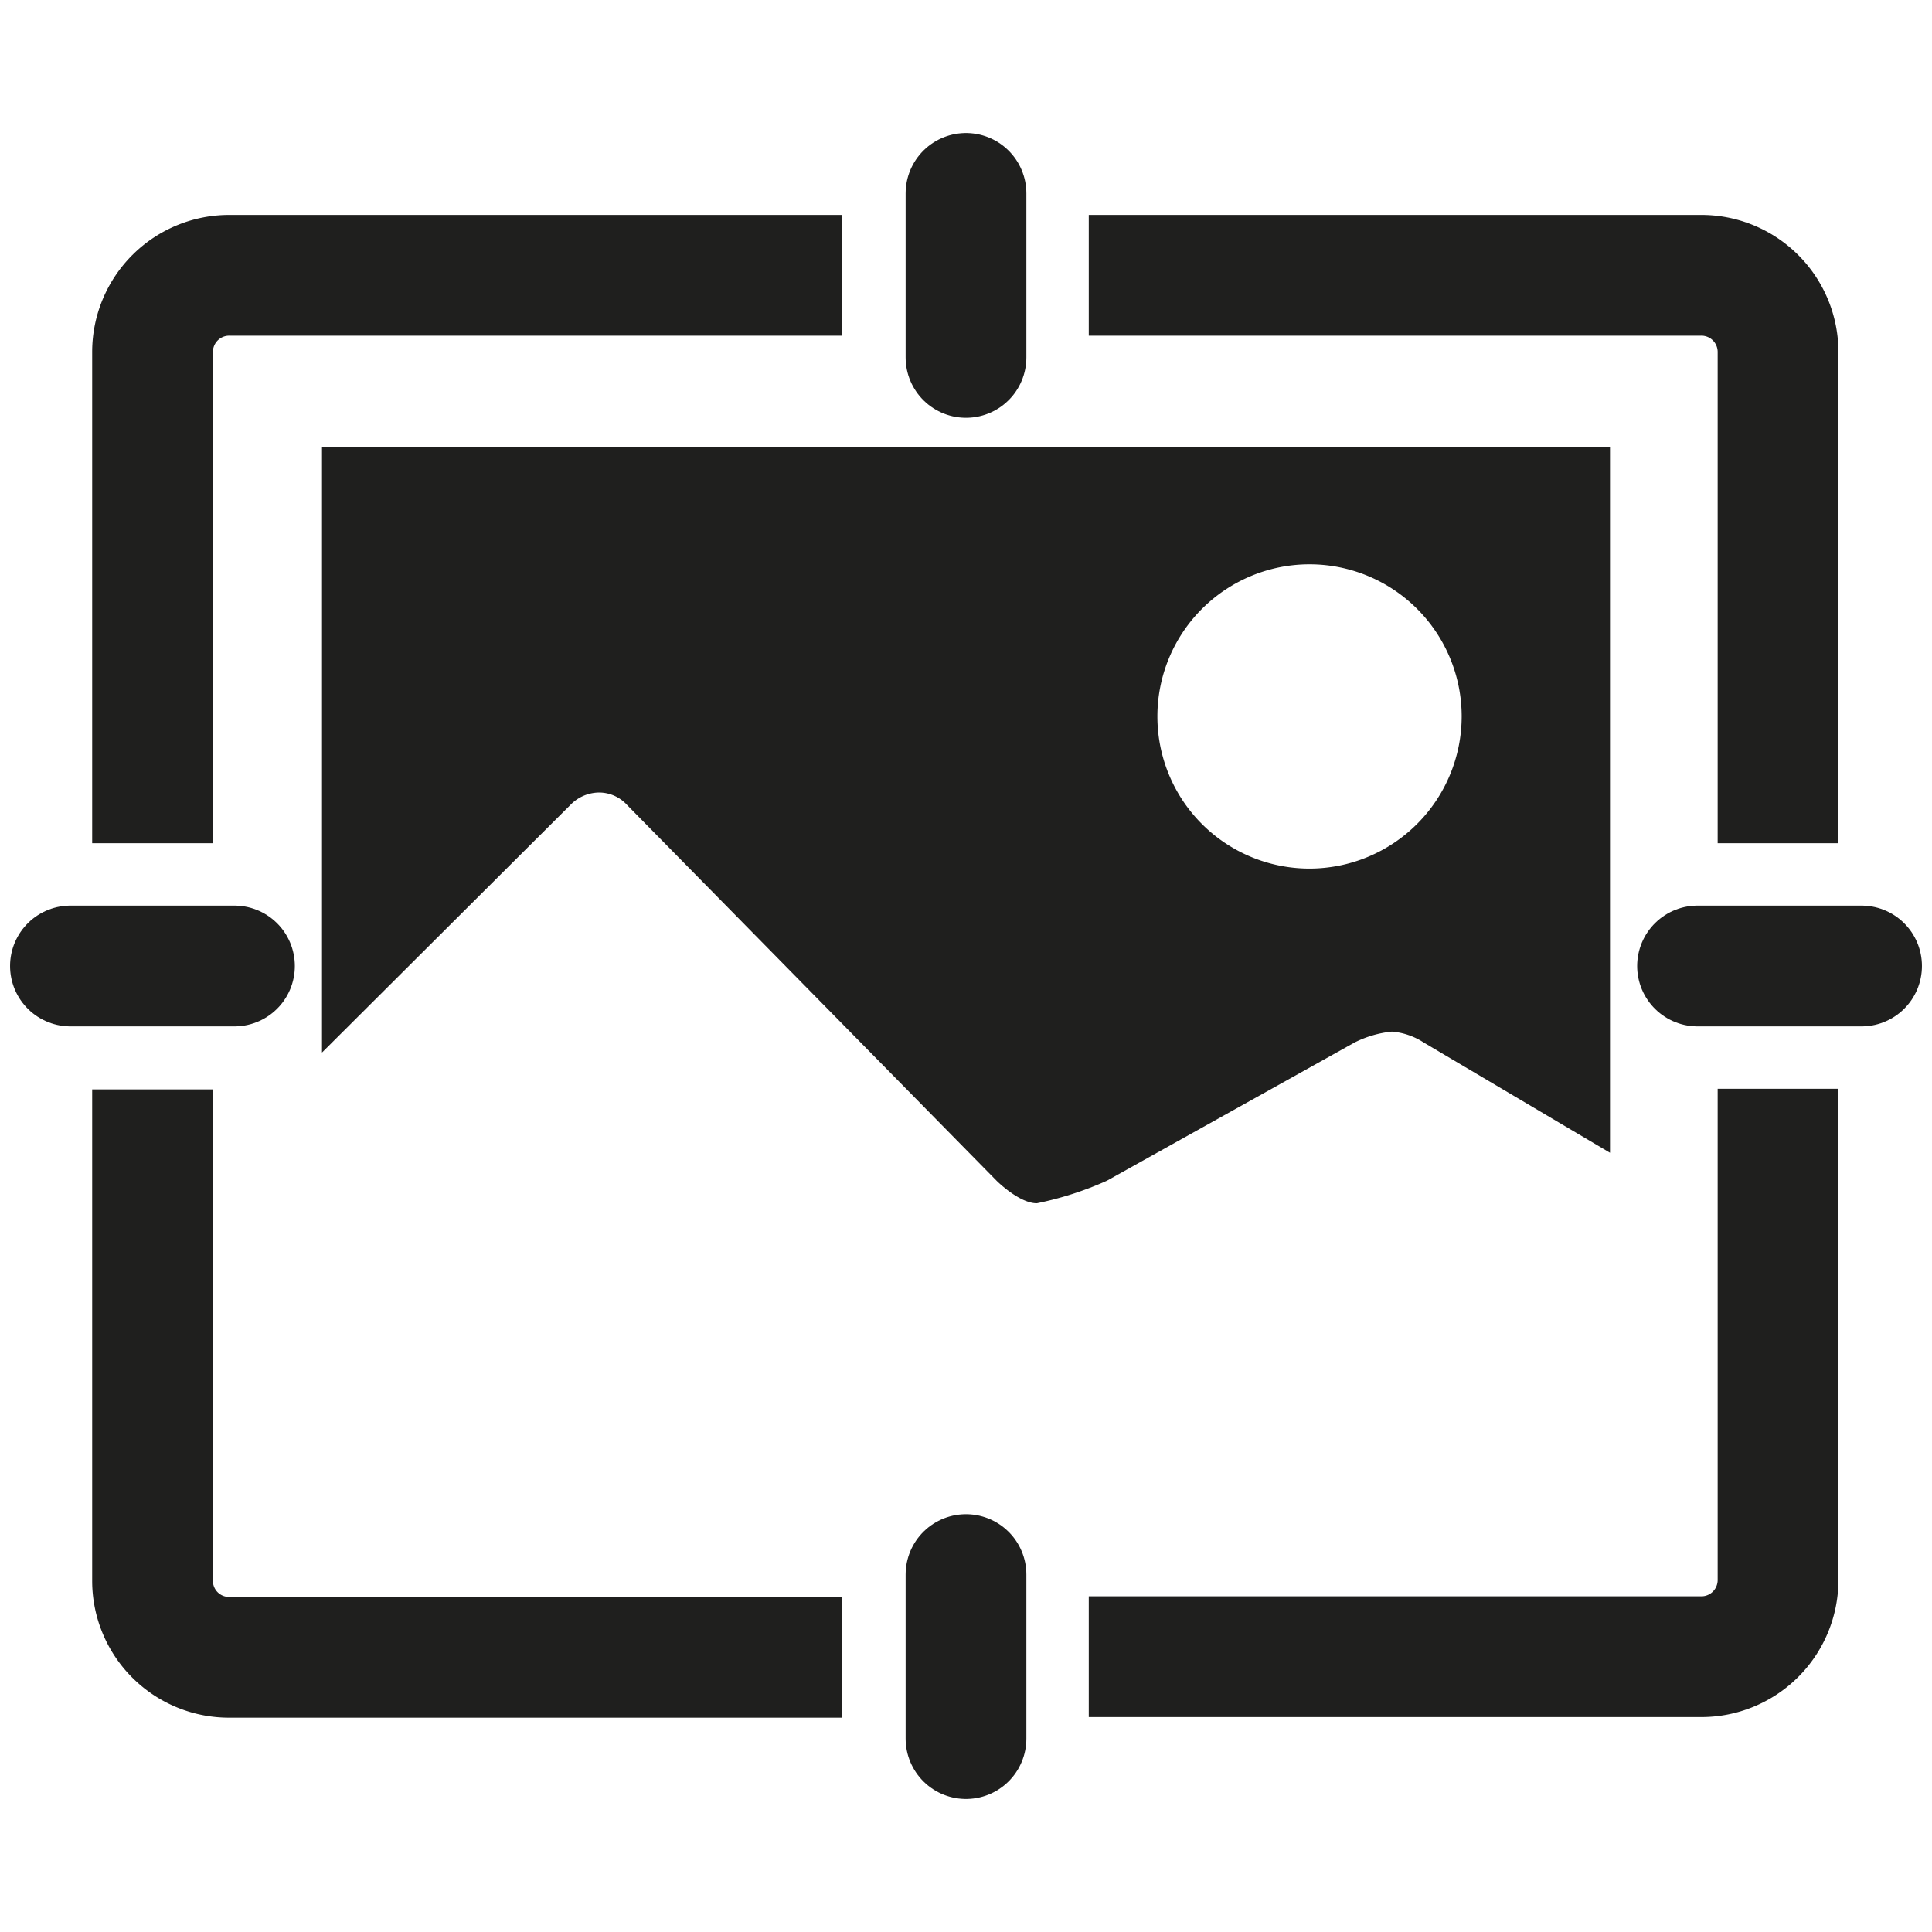 <svg id="Dark" xmlns="http://www.w3.org/2000/svg" viewBox="0 0 96 96"><defs><style>.cls-1,.cls-2{fill:none;stroke:#1f1f1e;stroke-miterlimit:10;stroke-width:6px;}.cls-2{stroke-linecap:round;}.cls-3{fill:#1f1f1e;}</style></defs><path class="cls-1" d="M7.58,54.13V78.58a3.8,3.8,0,0,0,3.85,3.77h30.4m0-68.67H11.43a3.81,3.81,0,0,0-3.85,3.78V41.9m80.77,0V17.46a3.81,3.81,0,0,0-3.85-3.78H54.1m0,68.64H84.5a3.81,3.81,0,0,0,3.85-3.78V54.1"/><line class="cls-2" x1="48" y1="9.61" x2="48" y2="17.76"/><line class="cls-2" x1="48" y1="78.24" x2="48" y2="86.39"/><line class="cls-2" x1="3.5" y1="48" x2="11.65" y2="48"/><line class="cls-2" x1="84.35" y1="48" x2="92.5" y2="48"/><path class="cls-3" d="M16,22.21V52.3L28.34,40a2,2,0,0,1,1.43-.62,1.88,1.88,0,0,1,1.39.62L49.52,58.67s1.12,1.12,2,1.12A16.56,16.56,0,0,0,55,58.67L67.31,51.8a5.31,5.31,0,0,1,1.85-.54,3.39,3.39,0,0,1,1.58.54L80,57.28V22.21ZM65.07,43.16a7.56,7.56,0,1,1,7.56-7.56A7.57,7.57,0,0,1,65.07,43.16Z"/></svg>